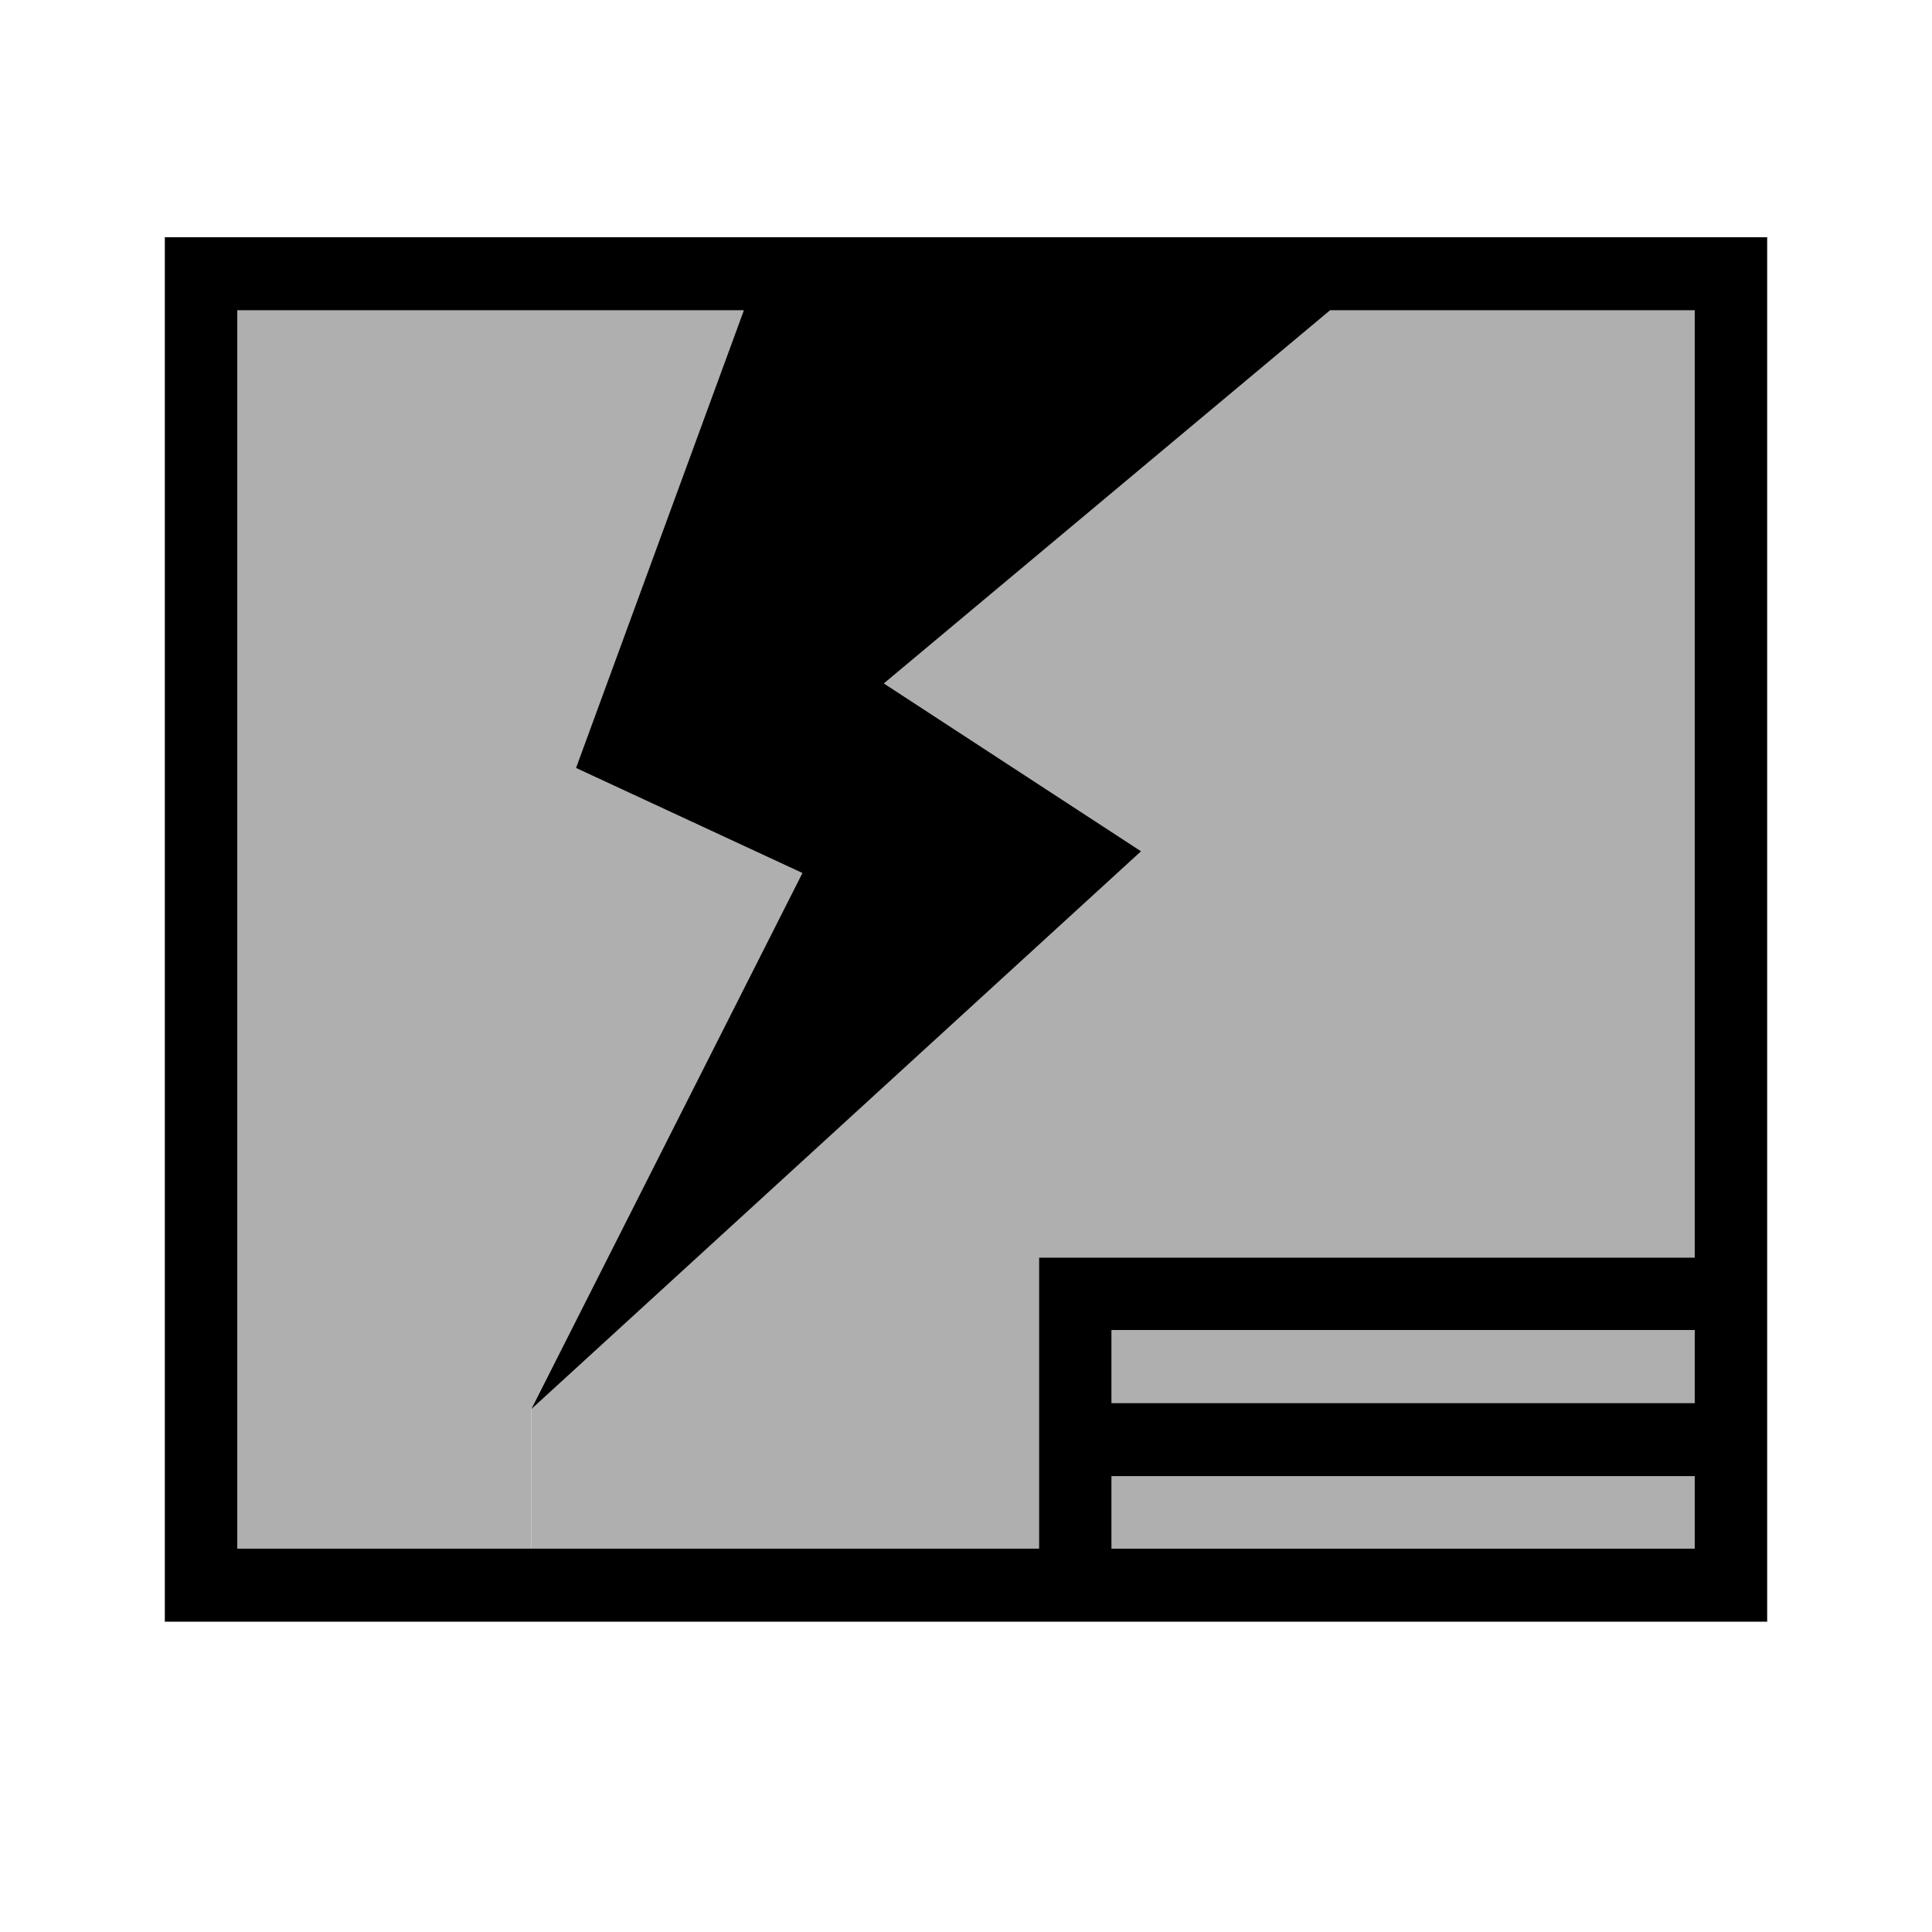 <?xml version="1.0" encoding="utf-8"?>
<!-- Generator: Adobe Illustrator 16.0.0, SVG Export Plug-In . SVG Version: 6.00 Build 0)  -->
<!DOCTYPE svg PUBLIC "-//W3C//DTD SVG 1.1//EN" "http://www.w3.org/Graphics/SVG/1.1/DTD/svg11.dtd">
<svg version="1.1" id="Layer_1" xmlns="http://www.w3.org/2000/svg" xmlns:xlink="http://www.w3.org/1999/xlink" x="0px" y="0px"
	 width="32px" height="32px" viewBox="0 0 32 32" enable-background="new 0 0 32 32" xml:space="preserve">
<g id="LINE_24_">
	<g id="XMLID_1_">
		<g>
			<polygon fill="#B0AFB0" points="13.29,14.46 8.8,23.34 8.8,25.65 3.93,25.65 
				3.93,5.14 12.32,5.14 9.54,12.72 			"/>
			<rect x="18.41" y="24.45" fill="#B0AFB0" width="9.66" height="1.2"/>
			<rect x="18.41" y="22.03" fill="#B0AFB0" width="9.66" height="1.21"/>
			<polygon fill="#B0AFB0" points="28.07,5.14 28.07,20.83 17.21,20.83 17.21,25.65 
				8.8,25.65 8.8,23.34 18.9,14.1 14.64,11.32 22.03,5.14 			"/>
			<path d="M28.07,20.83V5.14h-6.04l-7.39,6.18l4.26,2.78L8.8,23.34l4.49-8.88
				l-3.75-1.74l2.78-7.58H3.93v20.51h4.87h8.41v-4.82H28.07z M28.07,23.24v-1.21
				h-9.66v1.21H28.07z M28.07,25.65v-1.2h-9.66v1.2H28.07z M29.27,3.93v22.93
				H2.73V3.93H29.27z"/>
		</g>
		<g>
		</g>
	</g>
</g>
</svg>
